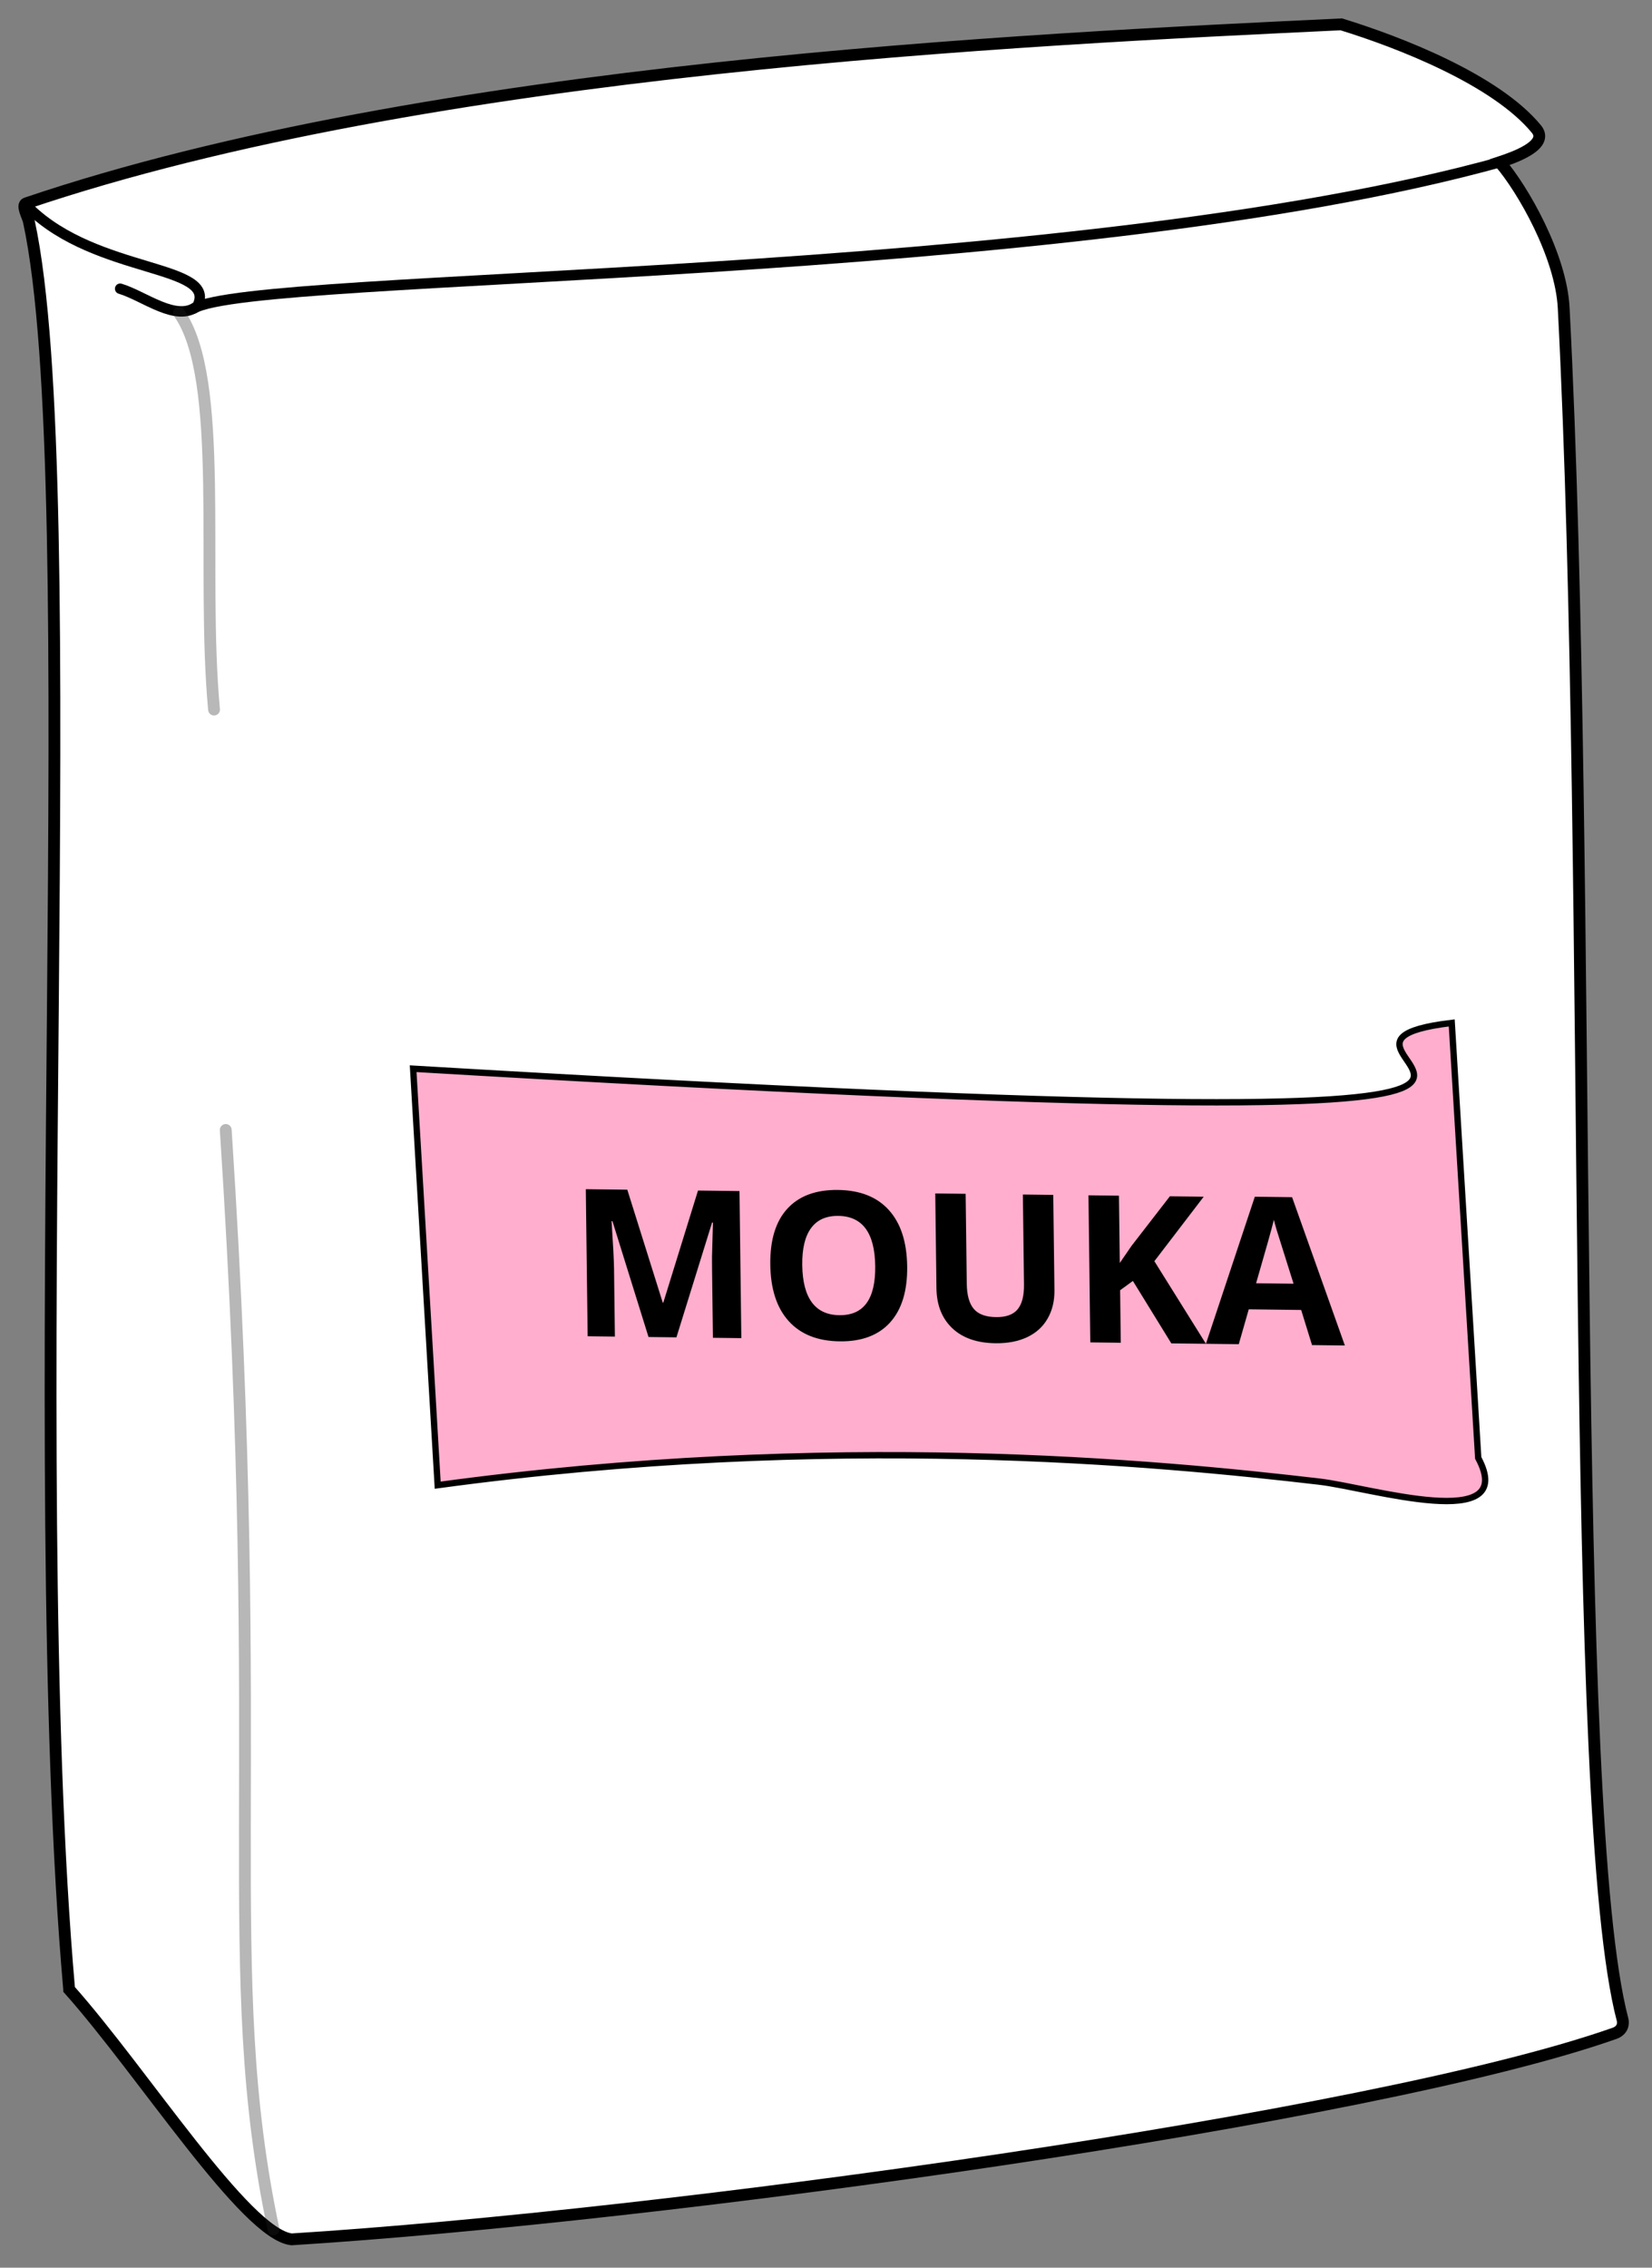 <?xml version="1.0" encoding="UTF-8" standalone="no"?><!DOCTYPE svg PUBLIC "-//W3C//DTD SVG 1.1//EN" "http://www.w3.org/Graphics/SVG/1.1/DTD/svg11.dtd"><svg width="100%" height="100%" viewBox="0 0 263 361" version="1.1" xmlns="http://www.w3.org/2000/svg" xmlns:xlink="http://www.w3.org/1999/xlink" xml:space="preserve" xmlns:serif="http://www.serif.com/" style="fill-rule:evenodd;clip-rule:evenodd;"><rect x="0" y="0" width="263" height="361" fill="#808080" stroke="none"/><g><g id="kresba"><path id="path827" d="M11.012,316.711c11.803,13.258 28.077,38.95 35.41,39.776c59.072,-3.696 172.144,-19.226 210.595,-32.789c1.37,-0.483 1.454,-1.59 1.299,-2.177c-8.748,-33.168 -4.647,-181.051 -9.375,-272.494c-0.43,-8.319 -6.506,-18.939 -10.191,-23.205c2.022,-0.672 7.994,-2.665 5.842,-5.283c-6.452,-7.853 -21.864,-13.84 -31.061,-16.663c-50.272,2.399 -145.188,6.761 -209.352,28.488c-0.813,0.275 0.247,2.105 0.416,2.883c9.117,42.072 -1.05,196.394 6.417,281.464Z" style="fill:#fff;fill-rule:nonzero;stroke:#000;stroke-width:1.88px;"/><path id="path829" d="M4.687,33.18c10.829,10.526 30.063,8.867 26.741,15.536c-3.313,2.658 -8.469,-1.615 -12.3,-2.755" style="fill:none;stroke:#000;stroke-width:1.66px;stroke-linecap:round;"/><path id="path831" d="M30.879,49.096c9.925,-5.824 138.231,-3.861 208.434,-23.422" style="fill:none;stroke:#000;stroke-width:1.66px;stroke-linecap:round;"/><path id="path837" d="M35.939,179.879c6.755,103.564 -1.162,133.431 7.605,175.027" style="fill:none;stroke:#232323;stroke-opacity:0.326;stroke-width:1.88px;stroke-linecap:round;"/><path id="rect839" d="M65.775,170.131c234.27,13.843 129.973,-3.069 165.342,-7.293l4.217,69.253c6.481,12.103 -17.319,4.705 -25.221,3.781c-26.066,-3.05 -77.654,-7.986 -140.432,0.556l-3.906,-66.297Z" style="fill:#ffaecd;fill-rule:nonzero;stroke:#000;stroke-width:1.01px;stroke-linecap:round;"/><g id="flowRoot852"><path id="path7046" d="M103.244,212.84l-5.741,-18.436l-0.141,-0.002c0.246,3.74 0.376,6.234 0.392,7.483l0.136,10.89l-4.336,-0.053l-0.293,-23.414l6.605,0.081l5.641,17.971l0.094,0.001l5.521,-17.835l6.606,0.081l0.293,23.413l-4.524,-0.055l-0.139,-11.082c-0.006,-0.523 -0.009,-1.126 -0.007,-1.81c0.012,-0.683 0.063,-2.497 0.151,-5.442l-0.141,-0.002l-5.672,18.265l-4.445,-0.054Z" style="fill-rule:nonzero;"/><path id="path7048" d="M144.423,201.605c0.048,3.875 -0.854,6.843 -2.706,8.902c-1.852,2.059 -4.532,3.067 -8.038,3.024c-3.507,-0.042 -6.212,-1.116 -8.117,-3.221c-1.904,-2.105 -2.881,-5.106 -2.93,-9.003c-0.049,-3.897 0.853,-6.859 2.706,-8.886c1.863,-2.037 4.553,-3.035 8.07,-2.992c3.517,0.043 6.217,1.111 8.101,3.205c1.894,2.094 2.865,5.085 2.914,8.971Zm-16.703,-0.204c0.033,2.616 0.543,4.592 1.53,5.928c0.987,1.335 2.446,2.015 4.377,2.038c3.871,0.048 5.774,-2.561 5.708,-7.824c-0.066,-5.274 -2.024,-7.935 -5.875,-7.982c-1.931,-0.023 -3.378,0.626 -4.342,1.949c-0.965,1.312 -1.431,3.276 -1.398,5.891Z" style="fill-rule:nonzero;"/><path id="path7050" d="M167.679,190.215l0.19,15.15c0.022,1.73 -0.34,3.241 -1.086,4.534c-0.735,1.294 -1.813,2.279 -3.234,2.955c-1.421,0.677 -3.107,1.003 -5.059,0.98c-2.943,-0.036 -5.238,-0.833 -6.885,-2.39c-1.648,-1.568 -2.488,-3.692 -2.522,-6.372l-0.189,-15.086l4.837,0.059l0.18,14.333c0.023,1.805 0.394,3.133 1.114,3.985c0.72,0.852 1.9,1.288 3.538,1.308c1.586,0.02 2.729,-0.388 3.428,-1.223c0.71,-0.845 1.053,-2.176 1.03,-3.991l-0.179,-14.301l4.837,0.059Z" style="fill-rule:nonzero;"/><path id="path7052" d="M191.985,213.921l-5.51,-0.067l-6.119,-9.938l-2.032,1.48l0.105,8.36l-4.853,-0.059l-0.293,-23.414l4.853,0.059l0.134,10.714l1.875,-2.731l6.099,-7.884l5.385,0.066l-7.853,10.264l8.209,13.15Z" style="fill-rule:nonzero;"/><path id="path7054" d="M208.876,214.127l-1.729,-5.593l-8.344,-0.102l-1.589,5.553l-5.229,-0.064l7.783,-23.411l5.933,0.072l8.403,23.609l-5.228,-0.064Zm-2.94,-9.771c-1.597,-5.069 -2.499,-7.935 -2.706,-8.6c-0.196,-0.664 -0.338,-1.189 -0.426,-1.574c-0.328,1.362 -1.271,4.729 -2.832,10.101l5.964,0.073Z" style="fill-rule:nonzero;"/></g><path id="path860" d="M28.484,49.8c7.417,10.459 3.503,40.653 5.591,63.158" style="fill:none;stroke:#232323;stroke-opacity:0.321;stroke-width:1.88px;stroke-linecap:round;"/></g></g></svg>